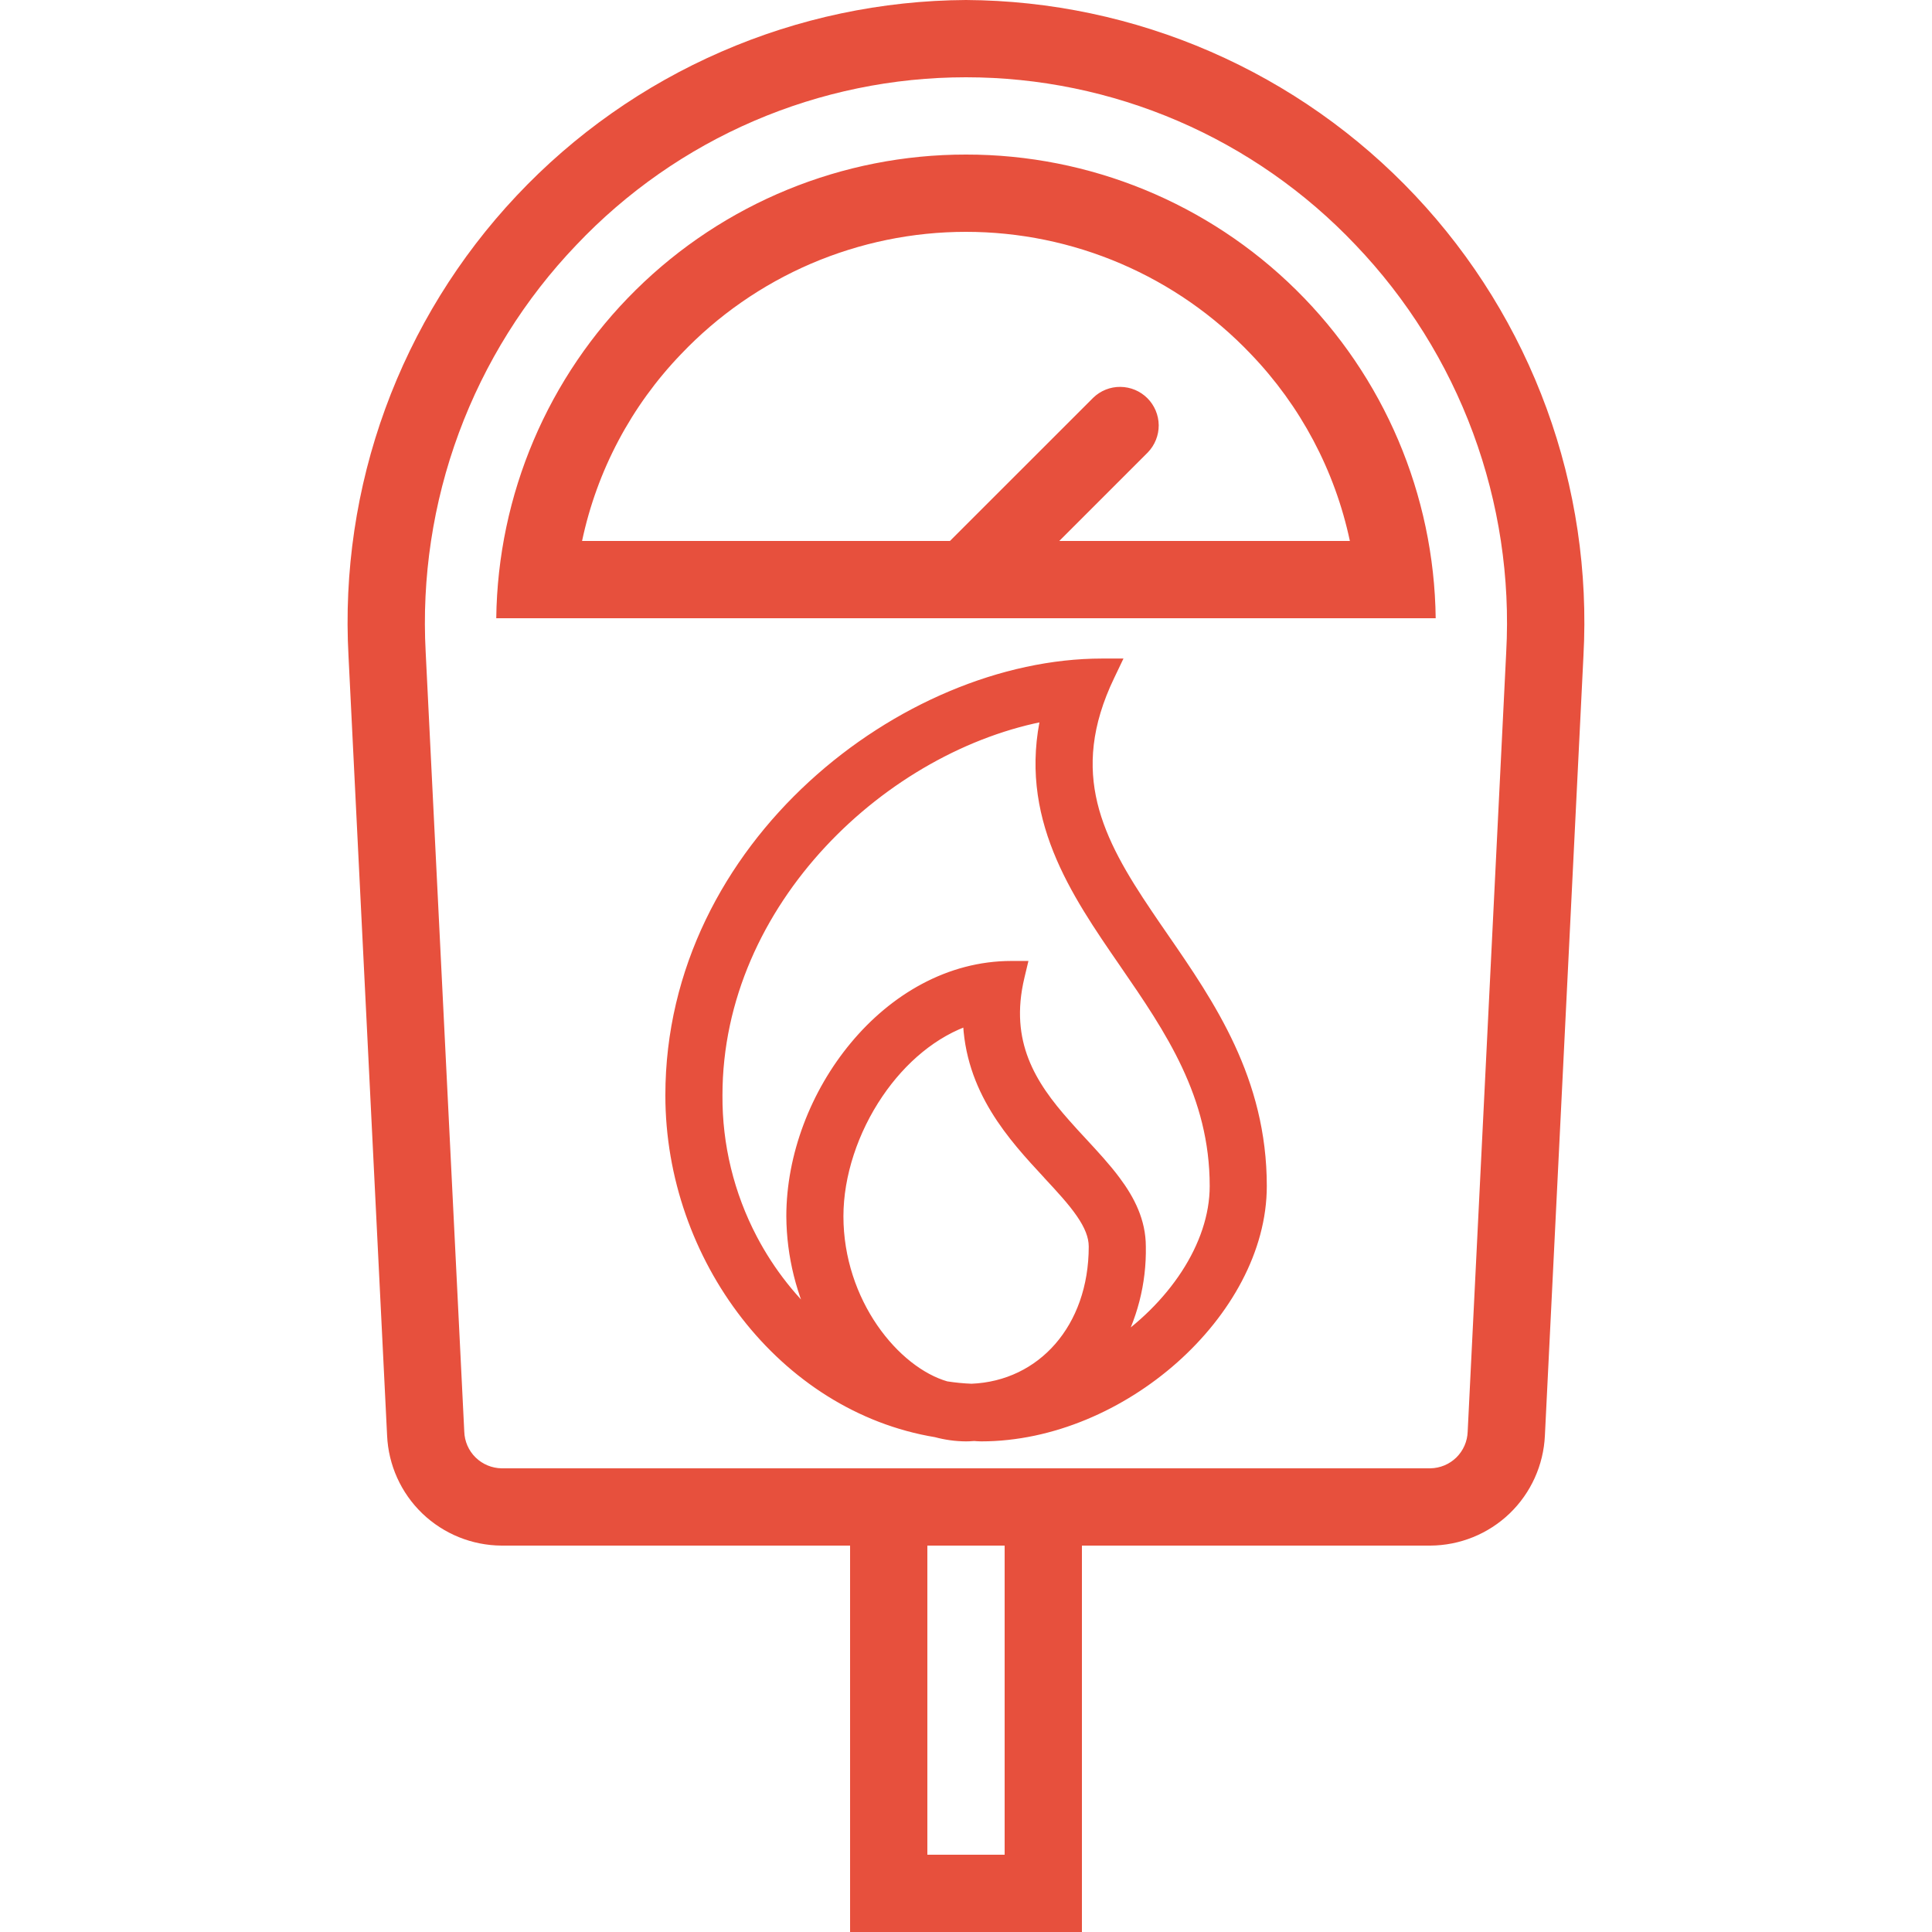 <svg width="36" height="36" viewBox="0 0 36 36" fill="none" xmlns="http://www.w3.org/2000/svg">
<path d="M18 0C16.43 0.009 14.878 0.337 13.439 0.964C11.999 1.59 10.702 2.503 9.626 3.647C8.55 4.79 7.718 6.14 7.179 7.615C6.641 9.089 6.408 10.658 6.494 12.226L7.213 26.748C7.237 27.299 7.472 27.819 7.869 28.201C8.267 28.583 8.796 28.797 9.347 28.8H15.84V36H20.16V28.8H26.652C27.203 28.797 27.732 28.583 28.13 28.201C28.527 27.819 28.762 27.299 28.787 26.748L29.505 12.226C29.591 10.658 29.358 9.089 28.82 7.615C28.281 6.14 27.449 4.79 26.373 3.647C25.297 2.503 24 1.591 22.561 0.964C21.121 0.337 19.57 0.009 18 0ZM18.72 34.56H17.28V28.8H18.72V34.56ZM27.348 26.677C27.342 26.858 27.267 27.03 27.137 27.158C27.007 27.285 26.834 27.357 26.652 27.36H9.347C9.165 27.357 8.992 27.285 8.862 27.158C8.732 27.031 8.657 26.858 8.651 26.677L7.932 12.154C7.857 10.764 8.067 9.373 8.55 8.067C9.033 6.762 9.778 5.569 10.741 4.563C11.675 3.577 12.8 2.791 14.048 2.254C15.296 1.717 16.64 1.44 17.999 1.44C19.358 1.44 20.702 1.717 21.95 2.254C23.198 2.791 24.323 3.577 25.258 4.563C26.22 5.569 26.965 6.762 27.448 8.067C27.931 9.373 28.142 10.764 28.066 12.154L27.348 26.677ZM18 2.88C15.697 2.878 13.487 3.784 11.848 5.402C10.209 7.019 9.275 9.218 9.247 11.52H26.752C26.724 9.218 25.79 7.019 24.151 5.402C22.512 3.784 20.302 2.878 18 2.88ZM19.738 10.08L21.389 8.429C21.52 8.293 21.592 8.111 21.591 7.923C21.589 7.734 21.513 7.553 21.38 7.42C21.246 7.286 21.066 7.211 20.877 7.209C20.688 7.207 20.506 7.28 20.371 7.411L17.701 10.08H10.846C11.123 8.769 11.763 7.562 12.693 6.596C13.377 5.877 14.2 5.305 15.112 4.913C16.025 4.522 17.007 4.32 17.999 4.32C18.992 4.32 19.974 4.522 20.886 4.913C21.799 5.305 22.622 5.877 23.306 6.596C24.235 7.562 24.875 8.769 25.153 10.08H19.738Z" fill="#E7503D"/>
<path d="M20.65 12.576L20.736 12.396H20.537C18.705 12.396 16.704 13.239 15.161 14.657C13.617 16.076 12.523 18.08 12.523 20.41C12.523 23.417 14.612 26.19 17.447 26.657C17.627 26.706 17.813 26.732 18 26.733H18.002C18.039 26.733 18.08 26.731 18.115 26.728C18.129 26.727 18.142 26.727 18.154 26.726C18.169 26.727 18.183 26.728 18.202 26.729L18.208 26.73C18.229 26.731 18.256 26.733 18.283 26.733C19.587 26.733 20.883 26.155 21.853 25.293C22.821 24.432 23.48 23.274 23.48 22.101C23.48 20.13 22.519 18.736 21.653 17.48C21.554 17.337 21.457 17.196 21.363 17.056C20.897 16.366 20.499 15.706 20.326 14.989C20.155 14.278 20.204 13.502 20.65 12.576ZM14.777 22.665C14.782 23.393 14.961 24.106 15.293 24.747C14.762 24.284 14.32 23.726 13.991 23.099C13.556 22.27 13.331 21.347 13.337 20.411V20.41C13.337 16.769 16.471 13.849 19.529 13.302C19.09 15.193 20.062 16.605 20.973 17.926L20.983 17.941C20.983 17.941 20.983 17.941 20.983 17.941C21.823 19.161 22.666 20.39 22.666 22.101C22.666 23.228 21.865 24.39 20.736 25.134C21.068 24.558 21.239 23.898 21.226 23.226C21.225 22.766 21.028 22.376 20.759 22.017C20.582 21.779 20.364 21.544 20.146 21.308C20.039 21.193 19.932 21.078 19.83 20.961C19.511 20.601 19.221 20.221 19.048 19.775C18.876 19.332 18.816 18.818 18.968 18.186L19.005 18.031H18.847C17.697 18.031 16.678 18.637 15.951 19.512C15.223 20.386 14.777 21.541 14.777 22.664L14.777 22.665ZM20.412 23.228C20.412 24.763 19.438 25.855 18.104 25.909C17.943 25.903 17.783 25.887 17.623 25.862C17.138 25.723 16.631 25.33 16.242 24.764C15.853 24.197 15.591 23.465 15.591 22.664C15.591 21.888 15.869 21.05 16.341 20.356C16.78 19.71 17.38 19.198 18.066 18.972C18.097 20.293 18.902 21.163 19.547 21.858L19.555 21.868C19.555 21.868 19.555 21.868 19.555 21.868C19.796 22.127 20.012 22.361 20.168 22.588C20.325 22.815 20.412 23.022 20.412 23.228Z" fill="#E7503D" stroke="#E7503D" stroke-width="0.25"/>
</svg>
